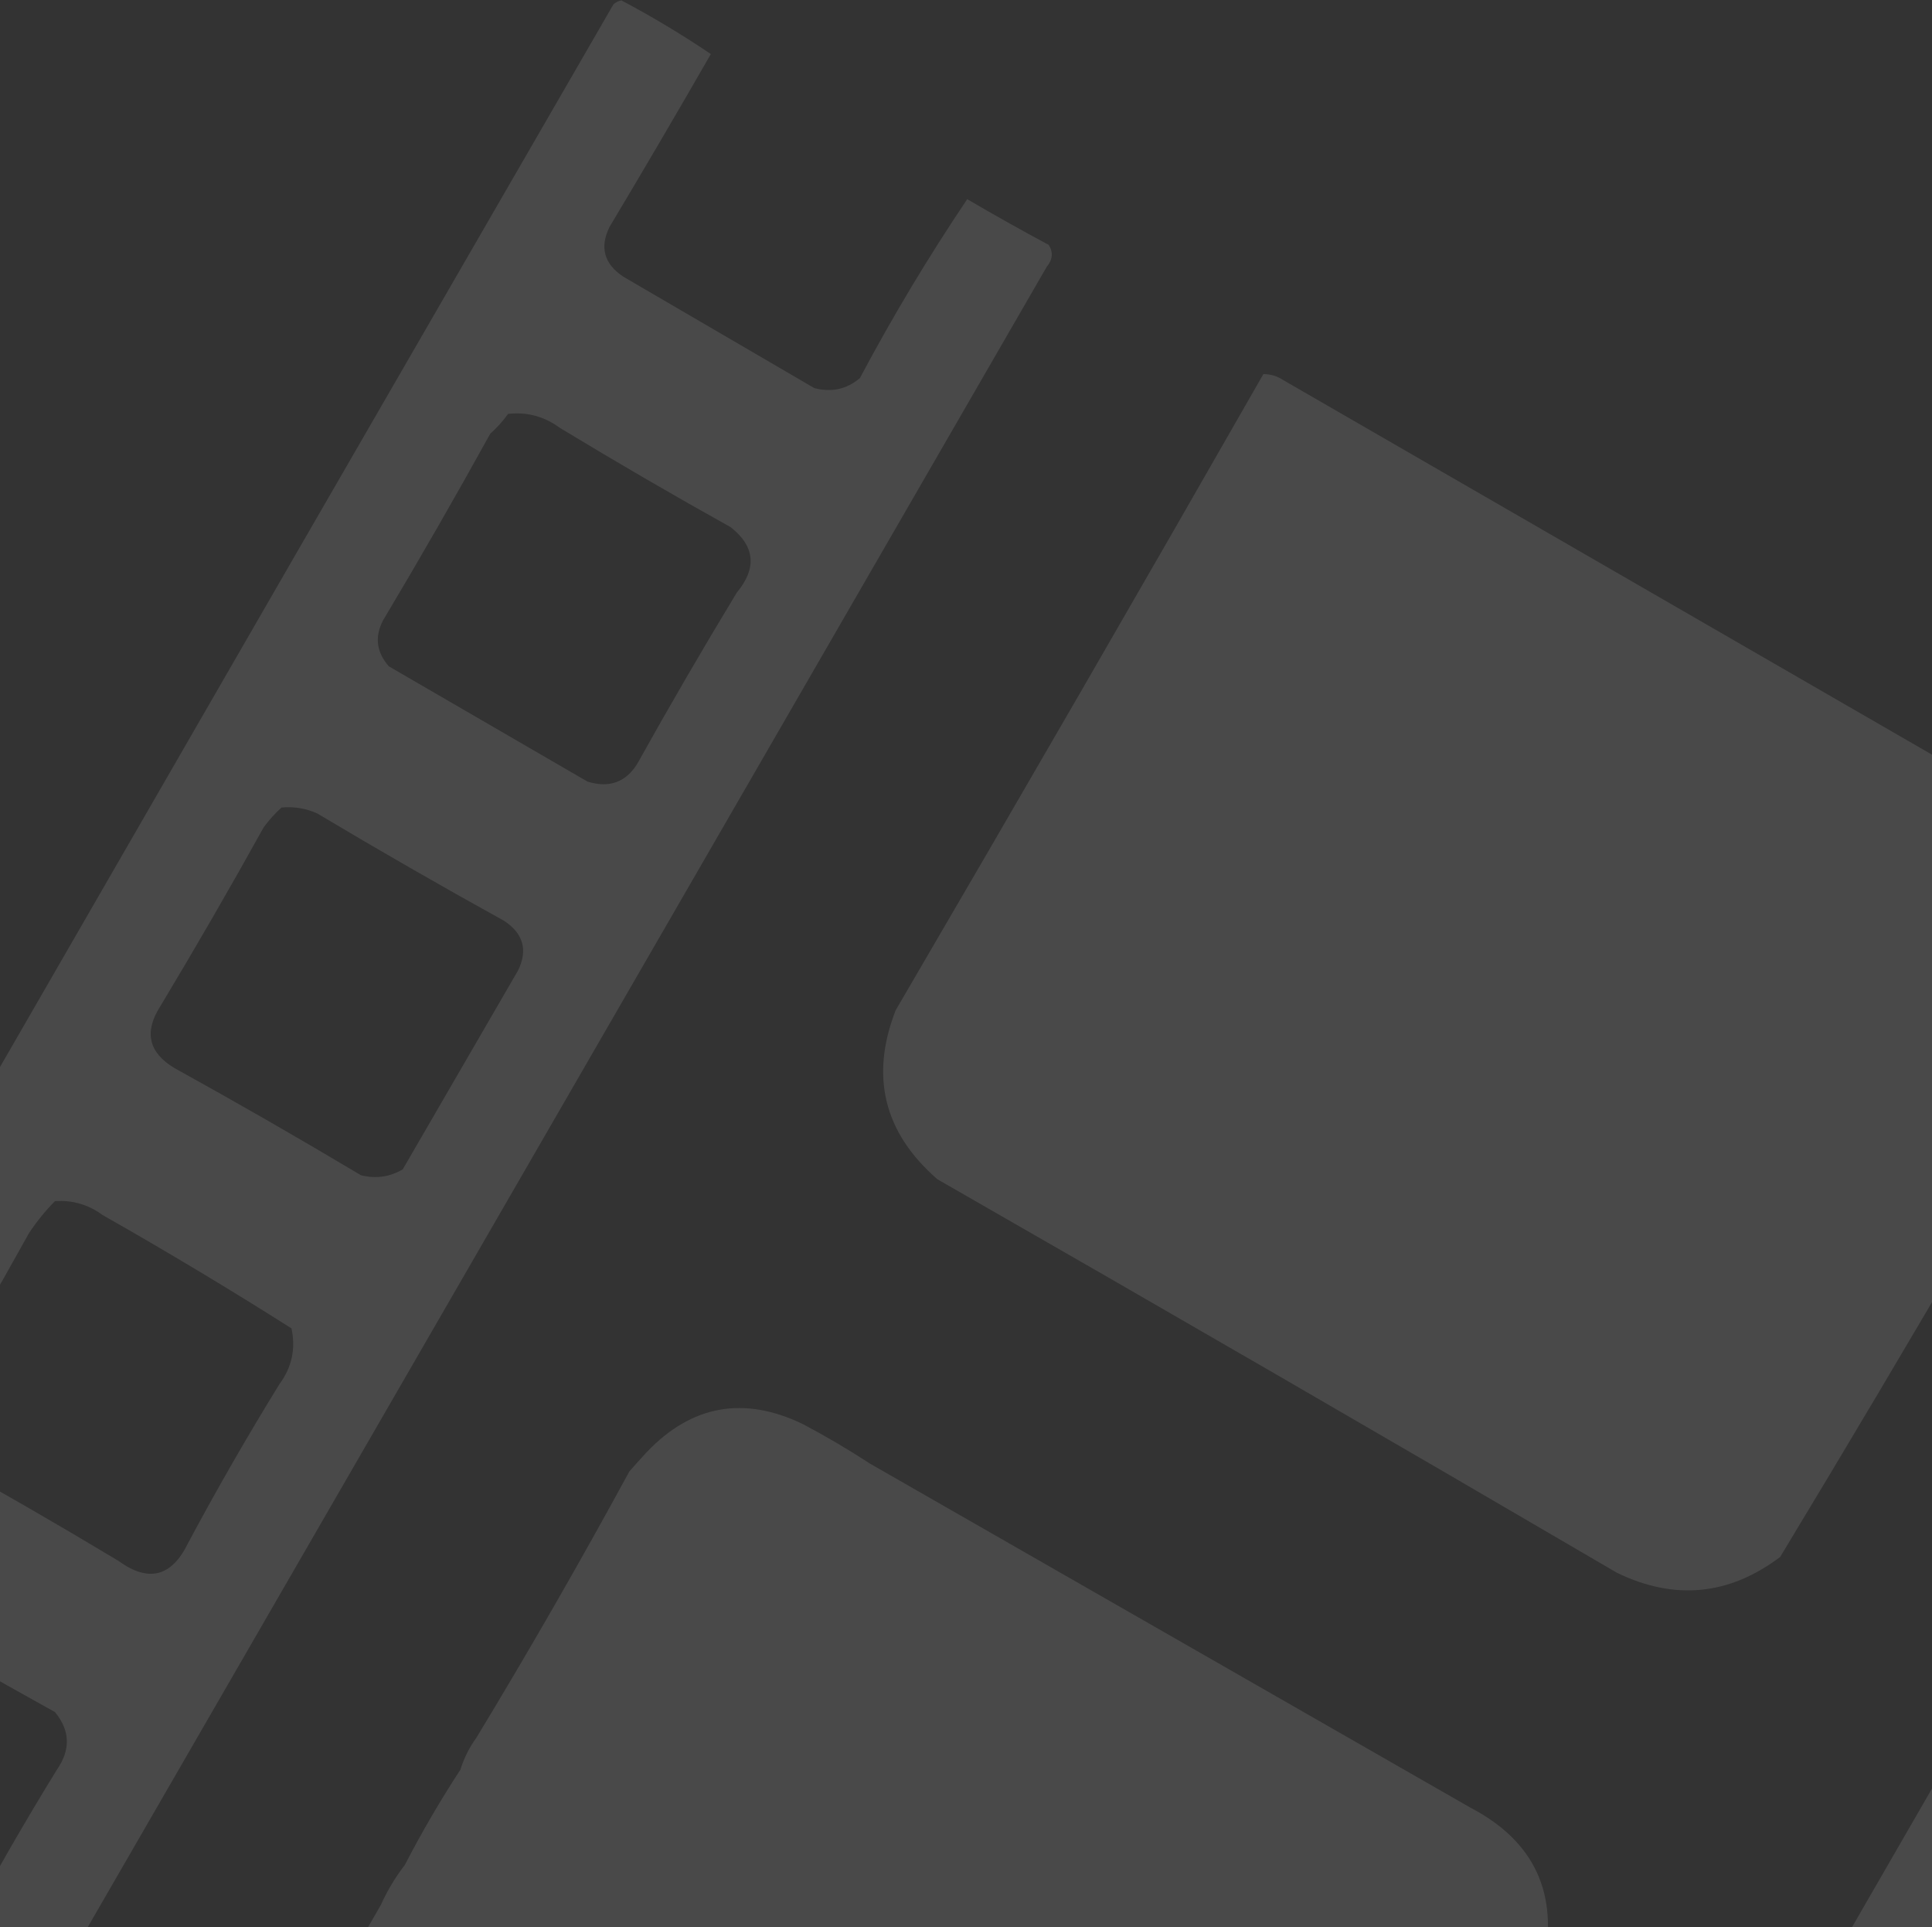 <svg width="376" height="375" viewBox="0 0 376 375" fill="none" xmlns="http://www.w3.org/2000/svg">
<rect x="0" y="0" width="376" height="375" fill="#333333" stroke="none"/>
<path opacity="0.11" fill-rule="evenodd" clip-rule="evenodd" d="M-101.483 430.21C-101.609 428.384 -101.48 426.582 -101.096 424.794C-97.49 418.613 -93.885 412.432 -90.279 406.251C-86.664 400.054 -83.049 393.857 -79.435 387.661C-76.41 383.313 -72.67 382.663 -68.217 385.727C-57.256 392.372 -46.166 398.816 -34.951 405.067C-30.502 406.916 -28.825 410.142 -29.923 414.737C-32.693 420.021 -35.658 425.181 -38.819 430.21C-30.826 431.239 -22.831 431.239 -14.837 430.21C58.023 304.085 130.872 177.984 203.711 51.909C204.875 50.518 205.004 49.099 204.098 47.654C198.737 44.781 193.45 41.815 188.239 38.757C180.701 49.955 173.739 61.559 167.351 73.57C164.768 75.75 161.803 76.395 158.454 75.504C152.25 71.885 146.046 68.266 139.843 64.648L139.486 64.44C133.431 60.907 127.376 57.375 121.32 53.843C117.577 51.372 116.674 48.148 118.613 44.173C125.291 33.006 131.867 21.789 138.34 10.52C132.747 6.741 126.944 3.26 120.933 0.076C120.336 0.188 119.82 0.446 119.386 0.85C36.533 144.122 -46.115 287.501 -128.56 430.983C-119.4 432.005 -110.116 432.005 -100.709 430.984C-100.805 430.512 -101.063 430.256 -101.483 430.21ZM108.942 83.241C105.941 81.026 102.588 80.123 98.885 80.533C97.885 81.923 96.724 83.212 95.404 84.401C88.637 96.648 81.674 108.767 74.516 120.762C72.884 123.955 73.27 126.92 75.677 129.658L114.358 152.093C118.564 153.374 121.787 152.213 124.028 148.612C130.279 137.397 136.726 126.308 143.368 115.346C147.344 110.572 146.957 106.317 142.208 102.581C130.993 96.33 119.904 89.883 108.942 83.241ZM54.789 157.122C57.225 156.898 59.546 157.285 61.752 158.282C73.746 165.44 85.865 172.403 98.112 179.17C101.855 181.641 102.758 184.864 100.819 188.84L78.384 227.521C75.865 229.013 73.158 229.4 70.261 228.682C58.267 221.523 46.148 214.561 33.901 207.794C28.906 204.783 28.003 200.786 31.194 195.803C38.093 184.324 44.798 172.72 51.308 160.99C52.364 159.549 53.525 158.26 54.789 157.122ZM19.976 236.418C17.199 234.382 14.105 233.48 10.692 233.71C8.846 235.577 7.169 237.64 5.664 239.899C-0.845 251.629 -7.55 263.234 -14.45 274.712C-15.567 278.357 -14.665 281.322 -11.743 283.608C-0.012 290.118 11.592 296.823 23.07 303.723C28.91 307.967 33.422 306.807 36.609 300.241C42.231 289.727 48.162 279.412 54.402 269.296C56.809 266.03 57.582 262.42 56.723 258.466C44.666 250.825 32.417 243.475 19.976 236.418ZM-33.404 310.299C-30.595 310.036 -28.017 310.681 -25.668 312.233C-13.674 319.391 -1.554 326.354 10.692 333.121C13.652 336.703 13.78 340.447 11.079 344.338C4.839 354.457 -1.092 364.77 -6.714 375.283C-9.725 380.281 -13.722 381.178 -18.705 377.991C-30.11 370.974 -41.714 364.274 -53.518 357.877C-57.803 354.48 -58.447 350.481 -55.452 345.885C-49.212 335.766 -43.281 325.455 -37.659 314.941C-36.607 312.989 -35.189 311.441 -33.404 310.299ZM245.873 72.797C247.273 72.79 248.565 73.177 249.741 73.957C277.62 90.052 305.501 106.146 333.382 122.241L334.955 123.149C363.283 139.502 391.612 155.855 419.938 172.207C420.603 172.74 421.114 173.385 421.485 174.141C397.155 217.521 372.144 260.457 346.444 302.949C336.511 310.42 325.935 311.452 314.726 306.044C270.753 280.319 226.656 254.789 182.436 229.455C172.014 220.388 169.306 209.429 174.313 196.576C198.371 155.422 222.224 114.162 245.873 72.797ZM511.226 270.071C511.449 270.142 511.668 270.197 511.882 270.236C511.668 270.197 511.449 270.142 511.226 270.07C517.26 258.515 523.712 247.168 530.566 236.031C536.531 239.265 542.202 242.876 547.586 246.862C545.273 250.945 542.962 255.023 540.654 259.095L540.648 259.106L540.486 259.391L537.988 263.799C536.802 265.891 535.618 267.981 534.435 270.07C533.784 269.935 533.134 269.819 532.486 269.722C533.134 269.819 533.784 269.936 534.434 270.071C529.56 279.057 524.4 287.824 518.962 296.374C511.906 308.652 504.851 320.928 497.797 333.202L497.634 333.485C478.95 365.997 460.273 398.496 441.6 430.983C403.816 432.012 365.908 432.012 327.877 430.984C327.97 430.512 328.233 430.256 328.651 430.21C332.17 430.283 335.691 430.35 339.213 430.414C335.691 430.35 332.171 430.282 328.651 430.21C373.32 352.484 418.19 274.864 463.261 197.35C469.35 200.777 475.283 204.387 481.055 208.18C474.092 219.927 467.261 231.789 460.554 243.767C459.888 247.211 461.049 249.919 464.035 251.89C475.763 258.399 487.367 265.104 498.848 272.004C501.2 273.556 503.776 274.201 506.584 273.938L506.585 273.938C508.116 272.672 509.663 271.382 511.226 270.071ZM156.133 277.032C160.672 279.428 165.055 282.006 169.285 284.769C167.491 285.354 165.428 285.87 163.096 286.316C163.071 286.764 163.098 287.2 163.178 287.624C163.099 287.201 163.071 286.765 163.096 286.317C165.428 285.87 167.492 285.354 169.285 284.77C208.203 307.067 247.142 329.373 286.102 351.688C298.596 358.202 303.361 368.39 300.414 382.246C292.19 398.724 283.294 414.846 273.724 430.597C195.588 431.116 117.452 431.116 39.316 430.597C51.028 410.653 62.632 390.671 74.129 370.642C77.004 370.781 79.84 370.526 82.639 369.868C85.925 368.259 88.891 366.193 91.536 363.679C91.996 360.724 92.382 357.761 92.696 354.782C92.713 354.288 92.696 353.804 92.648 353.328C92.696 353.803 92.712 354.288 92.696 354.781C92.382 357.76 91.995 360.723 91.535 363.678C88.891 366.192 85.924 368.258 82.639 369.867C79.84 370.525 77.003 370.78 74.129 370.641C75.395 367.84 76.943 365.264 78.771 362.904C78.759 363.27 78.807 363.608 78.913 363.917C78.807 363.608 78.76 363.271 78.771 362.905C82.079 356.515 85.689 350.326 89.602 344.338C90.297 342.103 91.329 340.037 92.696 338.149C94.474 337.523 96.408 336.749 98.499 335.829L106.622 343.952C106.974 343.93 107.301 343.882 107.6 343.808C107.301 343.882 106.974 343.93 106.622 343.951L98.499 335.828C96.408 336.749 94.474 337.523 92.697 338.149C103.007 321.145 112.934 303.868 122.481 286.316C123.654 284.97 124.815 283.682 125.962 282.448L125.962 282.449L125.94 282.535L125.921 282.611C125.905 282.67 125.889 282.728 125.873 282.786C125.904 282.674 125.934 282.562 125.962 282.449C134.661 273.402 144.718 271.597 156.133 277.033L156.133 277.032ZM157.68 295.213C158.83 292.235 160.893 290.301 163.869 289.41L163.87 289.411C160.893 290.302 158.83 292.236 157.681 295.213C156.349 295.785 155.06 296.43 153.813 297.148L153.812 297.147C155.06 296.429 156.349 295.784 157.68 295.213ZM155.746 306.43L159.227 302.949L159.228 302.95L155.747 306.431C150.32 300.876 144.776 295.46 139.114 290.185L139.113 290.184C144.775 295.459 150.32 300.875 155.746 306.43ZM101.98 331.96L101.98 331.96C102.067 331.89 102.152 331.82 102.236 331.748C102.152 331.82 102.067 331.891 101.98 331.96ZM127.51 293.666C128.38 293.859 129.153 294.246 129.83 294.826L129.83 294.827C129.152 294.246 128.379 293.859 127.509 293.666L127.51 293.666ZM106.622 326.932C107.694 328.004 108.766 329.076 109.838 330.148L109.81 330.12C108.747 329.057 107.684 327.995 106.622 326.932C106.205 326.781 105.856 326.684 105.575 326.64C105.856 326.684 106.205 326.781 106.622 326.932ZM109.838 330.148C111.989 332.298 114.14 334.449 116.292 336.602L116.292 336.602C114.161 334.47 112.031 332.341 109.901 330.211L109.838 330.148ZM130.604 311.072C129.309 312.497 128.014 313.921 126.719 315.346L126.716 315.349C128.012 313.923 129.308 312.498 130.604 311.072ZM134.472 311.46C132.323 310.277 130.26 309.246 128.284 308.365L128.283 308.365C130.26 309.245 132.323 310.276 134.472 311.459C135.199 311.557 135.895 311.614 136.559 311.631C135.895 311.614 135.199 311.558 134.472 311.46ZM447.789 278.966C445.739 278.582 443.681 278.453 441.6 278.579C440.68 279.248 439.782 280.021 438.892 280.9C431.806 294.047 424.325 306.941 416.457 319.581C415.243 323.475 416.403 326.441 419.939 328.478C431.667 334.984 443.271 341.691 454.752 348.592C460.237 351.911 464.492 350.751 467.516 345.111C474.023 333.383 480.73 321.776 487.631 310.298C489.449 307.012 489.062 304.046 486.47 301.401C480.014 297.658 473.561 293.914 467.107 290.17L465.355 289.154L455.836 283.633C453.154 282.077 450.472 280.522 447.789 278.966ZM397.503 355.168C401.209 354.758 404.559 355.663 407.561 357.875C418.523 364.521 429.609 370.965 440.826 377.216C444.54 380.79 444.926 384.782 441.987 389.207C435.086 400.687 428.379 412.292 421.872 424.02C419.513 426.828 416.55 427.733 412.976 426.728C406.806 423.149 400.639 419.572 394.471 415.995L393.642 415.514C387.193 411.774 380.745 408.034 374.295 404.293C371.742 401.361 371.355 398.135 373.134 394.622C376.742 388.435 380.352 382.247 383.962 376.06C387.574 369.869 391.186 363.679 394.796 357.488C395.685 356.607 396.583 355.833 397.503 355.168ZM121.32 326.545C121.036 326.488 120.763 326.413 120.501 326.319C120.763 326.413 121.036 326.488 121.32 326.545C121.635 326.548 121.894 326.532 122.096 326.497C121.894 326.532 121.635 326.548 121.32 326.545ZM124.059 325.245C123.434 325.324 122.779 325.37 122.094 325.385L122.094 325.384C122.779 325.37 123.434 325.324 124.059 325.245ZM516.607 268.105C516.5 267.982 516.382 267.864 516.254 267.749C516.235 267.784 516.216 267.818 516.196 267.852C516.216 267.819 516.235 267.784 516.254 267.75C516.382 267.864 516.5 267.982 516.607 268.105Z" fill="white"/>
</svg>
